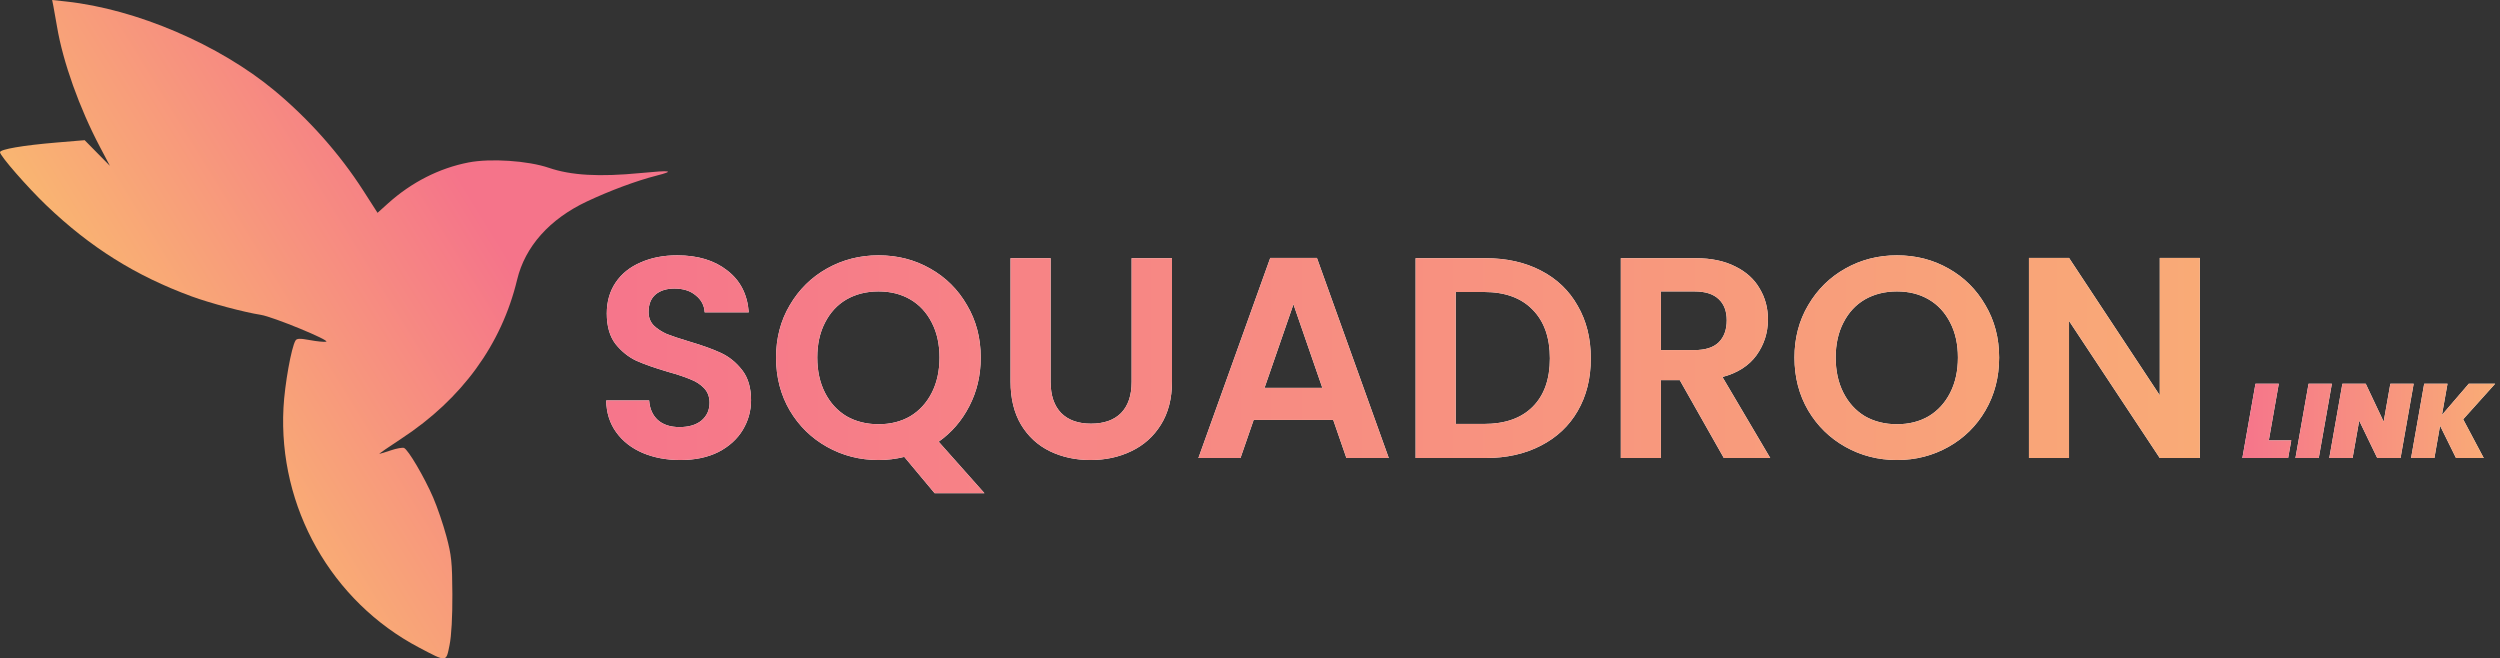 <svg width="262" height="69" viewBox="0 0 262 69" fill="none" xmlns="http://www.w3.org/2000/svg">
<rect x="0" y="0" width="262" height="69" fill="#333333" stroke="none"/>
<path d="M71.3 48.21C69.84 48.21 68.52 47.96 67.34 47.46C66.18 46.96 65.26 46.24 64.58 45.3C63.9 44.36 63.55 43.25 63.53 41.97H68.03C68.09 42.83 68.39 43.51 68.93 44.01C69.49 44.51 70.25 44.76 71.21 44.76C72.19 44.76 72.96 44.53 73.52 44.07C74.08 43.59 74.36 42.97 74.36 42.21C74.36 41.59 74.17 41.08 73.79 40.68C73.41 40.28 72.93 39.97 72.35 39.75C71.79 39.51 71.01 39.25 70.01 38.97C68.65 38.57 67.54 38.18 66.68 37.8C65.84 37.4 65.11 36.81 64.49 36.03C63.89 35.23 63.59 34.17 63.59 32.85C63.59 31.61 63.9 30.53 64.52 29.61C65.14 28.69 66.01 27.99 67.13 27.51C68.25 27.01 69.53 26.76 70.97 26.76C73.13 26.76 74.88 27.29 76.22 28.35C77.58 29.39 78.33 30.85 78.47 32.73H73.85C73.81 32.01 73.5 31.42 72.92 30.96C72.36 30.48 71.61 30.24 70.67 30.24C69.85 30.24 69.19 30.45 68.69 30.87C68.21 31.29 67.97 31.9 67.97 32.7C67.97 33.26 68.15 33.73 68.51 34.11C68.89 34.47 69.35 34.77 69.89 35.01C70.45 35.23 71.23 35.49 72.23 35.79C73.59 36.19 74.7 36.59 75.56 36.99C76.42 37.39 77.16 37.99 77.78 38.79C78.4 39.59 78.71 40.64 78.71 41.94C78.71 43.06 78.42 44.1 77.84 45.06C77.26 46.02 76.41 46.79 75.29 47.37C74.17 47.93 72.84 48.21 71.3 48.21ZM97.951 51.69L94.771 47.88C93.891 48.1 92.991 48.21 92.071 48.21C90.111 48.21 88.311 47.75 86.671 46.83C85.031 45.91 83.731 44.64 82.771 43.02C81.811 41.38 81.331 39.53 81.331 37.47C81.331 35.43 81.811 33.6 82.771 31.98C83.731 30.34 85.031 29.06 86.671 28.14C88.311 27.22 90.111 26.76 92.071 26.76C94.051 26.76 95.851 27.22 97.471 28.14C99.111 29.06 100.401 30.34 101.341 31.98C102.301 33.6 102.781 35.43 102.781 37.47C102.781 39.33 102.381 41.03 101.581 42.57C100.801 44.09 99.731 45.33 98.371 46.29L103.171 51.69H97.951ZM85.651 37.47C85.651 38.87 85.921 40.1 86.461 41.16C87.001 42.22 87.751 43.04 88.711 43.62C89.691 44.18 90.811 44.46 92.071 44.46C93.331 44.46 94.441 44.18 95.401 43.62C96.361 43.04 97.111 42.22 97.651 41.16C98.191 40.1 98.461 38.87 98.461 37.47C98.461 36.07 98.191 34.85 97.651 33.81C97.111 32.75 96.361 31.94 95.401 31.38C94.441 30.82 93.331 30.54 92.071 30.54C90.811 30.54 89.691 30.82 88.711 31.38C87.751 31.94 87.001 32.75 86.461 33.81C85.921 34.85 85.651 36.07 85.651 37.47ZM110.105 27.06V40.02C110.105 41.44 110.475 42.53 111.215 43.29C111.955 44.03 112.995 44.4 114.335 44.4C115.695 44.4 116.745 44.03 117.485 43.29C118.225 42.53 118.595 41.44 118.595 40.02V27.06H122.825V39.99C122.825 41.77 122.435 43.28 121.655 44.52C120.895 45.74 119.865 46.66 118.565 47.28C117.285 47.9 115.855 48.21 114.275 48.21C112.715 48.21 111.295 47.9 110.015 47.28C108.755 46.66 107.755 45.74 107.015 44.52C106.275 43.28 105.905 41.77 105.905 39.99V27.06H110.105ZM139.723 44.01H131.383L130.003 48H125.593L133.123 27.03H138.013L145.543 48H141.103L139.723 44.01ZM138.583 40.65L135.553 31.89L132.522 40.65H138.583ZM155.677 27.06C157.877 27.06 159.807 27.49 161.467 28.35C163.147 29.21 164.437 30.44 165.337 32.04C166.257 33.62 166.717 35.46 166.717 37.56C166.717 39.66 166.257 41.5 165.337 43.08C164.437 44.64 163.147 45.85 161.467 46.71C159.807 47.57 157.877 48 155.677 48H148.357V27.06H155.677ZM155.527 44.43C157.727 44.43 159.427 43.83 160.627 42.63C161.827 41.43 162.427 39.74 162.427 37.56C162.427 35.38 161.827 33.68 160.627 32.46C159.427 31.22 157.727 30.6 155.527 30.6H152.557V44.43H155.527ZM180.661 48L176.041 39.84H174.061V48H169.861V27.06H177.721C179.341 27.06 180.721 27.35 181.861 27.93C183.001 28.49 183.851 29.26 184.411 30.24C184.991 31.2 185.281 32.28 185.281 33.48C185.281 34.86 184.881 36.11 184.081 37.23C183.281 38.33 182.091 39.09 180.511 39.51L185.521 48H180.661ZM174.061 36.69H177.571C178.711 36.69 179.561 36.42 180.121 35.88C180.681 35.32 180.961 34.55 180.961 33.57C180.961 32.61 180.681 31.87 180.121 31.35C179.561 30.81 178.711 30.54 177.571 30.54H174.061V36.69ZM198.8 48.21C196.84 48.21 195.04 47.75 193.4 46.83C191.76 45.91 190.46 44.64 189.5 43.02C188.54 41.38 188.06 39.53 188.06 37.47C188.06 35.43 188.54 33.6 189.5 31.98C190.46 30.34 191.76 29.06 193.4 28.14C195.04 27.22 196.84 26.76 198.8 26.76C200.78 26.76 202.58 27.22 204.2 28.14C205.84 29.06 207.13 30.34 208.07 31.98C209.03 33.6 209.51 35.43 209.51 37.47C209.51 39.53 209.03 41.38 208.07 43.02C207.13 44.64 205.84 45.91 204.2 46.83C202.56 47.75 200.76 48.21 198.8 48.21ZM198.8 44.46C200.06 44.46 201.17 44.18 202.13 43.62C203.09 43.04 203.84 42.22 204.38 41.16C204.92 40.1 205.19 38.87 205.19 37.47C205.19 36.07 204.92 34.85 204.38 33.81C203.84 32.75 203.09 31.94 202.13 31.38C201.17 30.82 200.06 30.54 198.8 30.54C197.54 30.54 196.42 30.82 195.44 31.38C194.48 31.94 193.73 32.75 193.19 33.81C192.65 34.85 192.38 36.07 192.38 37.47C192.38 38.87 192.65 40.1 193.19 41.16C193.73 42.22 194.48 43.04 195.44 43.62C196.42 44.18 197.54 44.46 198.8 44.46ZM230.544 48H226.344L216.834 33.63V48H212.634V27.03H216.834L226.344 41.43V27.03H230.544V48Z" fill="white"/>
<path d="M71.3 48.21C69.84 48.21 68.52 47.96 67.34 47.46C66.18 46.96 65.26 46.24 64.58 45.3C63.9 44.36 63.55 43.25 63.53 41.97H68.03C68.09 42.83 68.39 43.51 68.93 44.01C69.49 44.51 70.25 44.76 71.21 44.76C72.19 44.76 72.96 44.53 73.52 44.07C74.08 43.59 74.36 42.97 74.36 42.21C74.36 41.59 74.17 41.08 73.79 40.68C73.41 40.28 72.93 39.97 72.35 39.75C71.79 39.51 71.01 39.25 70.01 38.97C68.65 38.57 67.54 38.18 66.68 37.8C65.84 37.4 65.11 36.81 64.49 36.03C63.89 35.23 63.59 34.17 63.59 32.85C63.59 31.61 63.9 30.53 64.52 29.61C65.14 28.69 66.01 27.99 67.13 27.51C68.25 27.01 69.53 26.76 70.97 26.76C73.13 26.76 74.88 27.29 76.22 28.35C77.58 29.39 78.33 30.85 78.47 32.73H73.85C73.81 32.01 73.5 31.42 72.92 30.96C72.36 30.48 71.61 30.24 70.67 30.24C69.85 30.24 69.19 30.45 68.69 30.87C68.21 31.29 67.97 31.9 67.97 32.7C67.97 33.26 68.15 33.73 68.51 34.11C68.89 34.47 69.35 34.77 69.89 35.01C70.45 35.23 71.23 35.49 72.23 35.79C73.59 36.19 74.7 36.59 75.56 36.99C76.42 37.39 77.16 37.99 77.78 38.79C78.4 39.59 78.71 40.64 78.71 41.94C78.71 43.06 78.42 44.1 77.84 45.06C77.26 46.02 76.41 46.79 75.29 47.37C74.17 47.93 72.84 48.21 71.3 48.21ZM97.951 51.69L94.771 47.88C93.891 48.1 92.991 48.21 92.071 48.21C90.111 48.21 88.311 47.75 86.671 46.83C85.031 45.91 83.731 44.64 82.771 43.02C81.811 41.38 81.331 39.53 81.331 37.47C81.331 35.43 81.811 33.6 82.771 31.98C83.731 30.34 85.031 29.06 86.671 28.14C88.311 27.22 90.111 26.76 92.071 26.76C94.051 26.76 95.851 27.22 97.471 28.14C99.111 29.06 100.401 30.34 101.341 31.98C102.301 33.6 102.781 35.43 102.781 37.47C102.781 39.33 102.381 41.03 101.581 42.57C100.801 44.09 99.731 45.33 98.371 46.29L103.171 51.69H97.951ZM85.651 37.47C85.651 38.87 85.921 40.1 86.461 41.16C87.001 42.22 87.751 43.04 88.711 43.62C89.691 44.18 90.811 44.46 92.071 44.46C93.331 44.46 94.441 44.18 95.401 43.62C96.361 43.04 97.111 42.22 97.651 41.16C98.191 40.1 98.461 38.87 98.461 37.47C98.461 36.07 98.191 34.85 97.651 33.81C97.111 32.75 96.361 31.94 95.401 31.38C94.441 30.82 93.331 30.54 92.071 30.54C90.811 30.54 89.691 30.82 88.711 31.38C87.751 31.94 87.001 32.75 86.461 33.81C85.921 34.85 85.651 36.07 85.651 37.47ZM110.105 27.06V40.02C110.105 41.44 110.475 42.53 111.215 43.29C111.955 44.03 112.995 44.4 114.335 44.4C115.695 44.4 116.745 44.03 117.485 43.29C118.225 42.53 118.595 41.44 118.595 40.02V27.06H122.825V39.99C122.825 41.77 122.435 43.28 121.655 44.52C120.895 45.74 119.865 46.66 118.565 47.28C117.285 47.9 115.855 48.21 114.275 48.21C112.715 48.21 111.295 47.9 110.015 47.28C108.755 46.66 107.755 45.74 107.015 44.52C106.275 43.28 105.905 41.77 105.905 39.99V27.06H110.105ZM139.723 44.01H131.383L130.003 48H125.593L133.123 27.03H138.013L145.543 48H141.103L139.723 44.01ZM138.583 40.65L135.553 31.89L132.522 40.65H138.583ZM155.677 27.06C157.877 27.06 159.807 27.49 161.467 28.35C163.147 29.21 164.437 30.44 165.337 32.04C166.257 33.62 166.717 35.46 166.717 37.56C166.717 39.66 166.257 41.5 165.337 43.08C164.437 44.64 163.147 45.85 161.467 46.71C159.807 47.57 157.877 48 155.677 48H148.357V27.06H155.677ZM155.527 44.43C157.727 44.43 159.427 43.83 160.627 42.63C161.827 41.43 162.427 39.74 162.427 37.56C162.427 35.38 161.827 33.68 160.627 32.46C159.427 31.22 157.727 30.6 155.527 30.6H152.557V44.43H155.527ZM180.661 48L176.041 39.84H174.061V48H169.861V27.06H177.721C179.341 27.06 180.721 27.35 181.861 27.93C183.001 28.49 183.851 29.26 184.411 30.24C184.991 31.2 185.281 32.28 185.281 33.48C185.281 34.86 184.881 36.11 184.081 37.23C183.281 38.33 182.091 39.09 180.511 39.51L185.521 48H180.661ZM174.061 36.69H177.571C178.711 36.69 179.561 36.42 180.121 35.88C180.681 35.32 180.961 34.55 180.961 33.57C180.961 32.61 180.681 31.87 180.121 31.35C179.561 30.81 178.711 30.54 177.571 30.54H174.061V36.69ZM198.8 48.21C196.84 48.21 195.04 47.75 193.4 46.83C191.76 45.91 190.46 44.64 189.5 43.02C188.54 41.38 188.06 39.53 188.06 37.47C188.06 35.43 188.54 33.6 189.5 31.98C190.46 30.34 191.76 29.06 193.4 28.14C195.04 27.22 196.84 26.76 198.8 26.76C200.78 26.76 202.58 27.22 204.2 28.14C205.84 29.06 207.13 30.34 208.07 31.98C209.03 33.6 209.51 35.43 209.51 37.47C209.51 39.53 209.03 41.38 208.07 43.02C207.13 44.64 205.84 45.91 204.2 46.83C202.56 47.75 200.76 48.21 198.8 48.21ZM198.8 44.46C200.06 44.46 201.17 44.18 202.13 43.62C203.09 43.04 203.84 42.22 204.38 41.16C204.92 40.1 205.19 38.87 205.19 37.47C205.19 36.07 204.92 34.85 204.38 33.81C203.84 32.75 203.09 31.94 202.13 31.38C201.17 30.82 200.06 30.54 198.8 30.54C197.54 30.54 196.42 30.82 195.44 31.38C194.48 31.94 193.73 32.75 193.19 33.81C192.65 34.85 192.38 36.07 192.38 37.47C192.38 38.87 192.65 40.1 193.19 41.16C193.73 42.22 194.48 43.04 195.44 43.62C196.42 44.18 197.54 44.46 198.8 44.46ZM230.544 48H226.344L216.834 33.63V48H212.634V27.03H216.834L226.344 41.43V27.03H230.544V48Z" fill="url(#paint0_linear_83_11)"/>
<path d="M237.772 46.152H240.126L239.796 48H235L236.375 40.212H238.817L237.772 46.152ZM244.381 40.212L243.006 48H240.564L241.939 40.212H244.381ZM251.578 48H249.136L247.244 44.084L246.551 48H244.109L245.484 40.212H247.926L249.807 44.194L250.511 40.212H252.953L251.578 48ZM258.138 43.941L260.294 48H257.39L255.718 44.612L255.124 48H252.682L254.057 40.212H256.499L255.916 43.49L258.732 40.212H261.493L258.138 43.941Z" fill="white"/>
<path d="M237.772 46.152H240.126L239.796 48H235L236.375 40.212H238.817L237.772 46.152ZM244.381 40.212L243.006 48H240.564L241.939 40.212H244.381ZM251.578 48H249.136L247.244 44.084L246.551 48H244.109L245.484 40.212H247.926L249.807 44.194L250.511 40.212H252.953L251.578 48ZM258.138 43.941L260.294 48H257.39L255.718 44.612L255.124 48H252.682L254.057 40.212H256.499L255.916 43.49L258.732 40.212H261.493L258.138 43.941Z" fill="url(#paint1_linear_83_11)"/>
<path fill-rule="evenodd" clip-rule="evenodd" d="M5.596 0.656C5.668 1.018 5.84 1.984 5.978 2.805C6.601 6.505 8.326 11.332 10.489 15.429L11.519 17.38L10.195 16.036L8.871 14.691L5.871 14.942C2.408 15.232 0 15.647 0 15.953C0 16.328 2.87 19.617 4.853 21.515C9.468 25.933 14.221 28.91 20.097 31.067C22.021 31.774 25.571 32.72 27.331 32.995C28.603 33.194 34.714 35.708 34.177 35.812C33.964 35.853 33.196 35.777 32.469 35.642C31.445 35.453 31.108 35.463 30.971 35.686C30.538 36.383 29.838 40.283 29.709 42.72C29.152 53.166 34.736 63.04 43.93 67.871C46.867 69.414 46.745 69.424 47.114 67.598C47.311 66.623 47.421 64.629 47.408 62.255C47.391 58.933 47.314 58.19 46.786 56.215C46.455 54.976 45.828 53.14 45.393 52.134C44.467 49.995 42.77 47.11 42.34 46.945C42.174 46.882 41.554 46.995 40.961 47.197C40.367 47.399 39.825 47.564 39.756 47.564C39.687 47.564 40.734 46.841 42.083 45.956C48.412 41.808 52.566 36.1 54.194 29.316C55.028 25.837 57.592 22.96 61.501 21.117C63.911 19.981 66.712 18.94 68.788 18.41C70.799 17.896 70.352 17.823 67.116 18.137C62.811 18.554 59.86 18.386 57.528 17.59C55.324 16.838 51.402 16.577 49.089 17.028C46.036 17.623 43.132 19.099 40.684 21.298L39.566 22.303L38.059 19.956C35.606 16.134 32.377 12.495 28.797 9.516C22.974 4.671 14.288 0.955 6.924 0.158L5.465 0L5.596 0.656Z" fill="url(#paint2_linear_83_11)"/>
<defs>
<linearGradient id="paint0_linear_83_11" x1="62" y1="37.5" x2="233" y2="37.5" gradientUnits="userSpaceOnUse">
<stop stop-color="#F6758B"/>
<stop offset="1" stop-color="#F9AB76"/>
</linearGradient>
<linearGradient id="paint1_linear_83_11" x1="235" y1="44.5" x2="261" y2="44.5" gradientUnits="userSpaceOnUse">
<stop stop-color="#F6758B"/>
<stop offset="1" stop-color="#F9AB76"/>
</linearGradient>
<linearGradient id="paint2_linear_83_11" x1="50.758" y1="22.774" x2="5.987" y2="50.343" gradientUnits="userSpaceOnUse">
<stop stop-color="#F5748A"/>
<stop offset="1" stop-color="#FBCB69"/>
</linearGradient>
</defs>
</svg>
